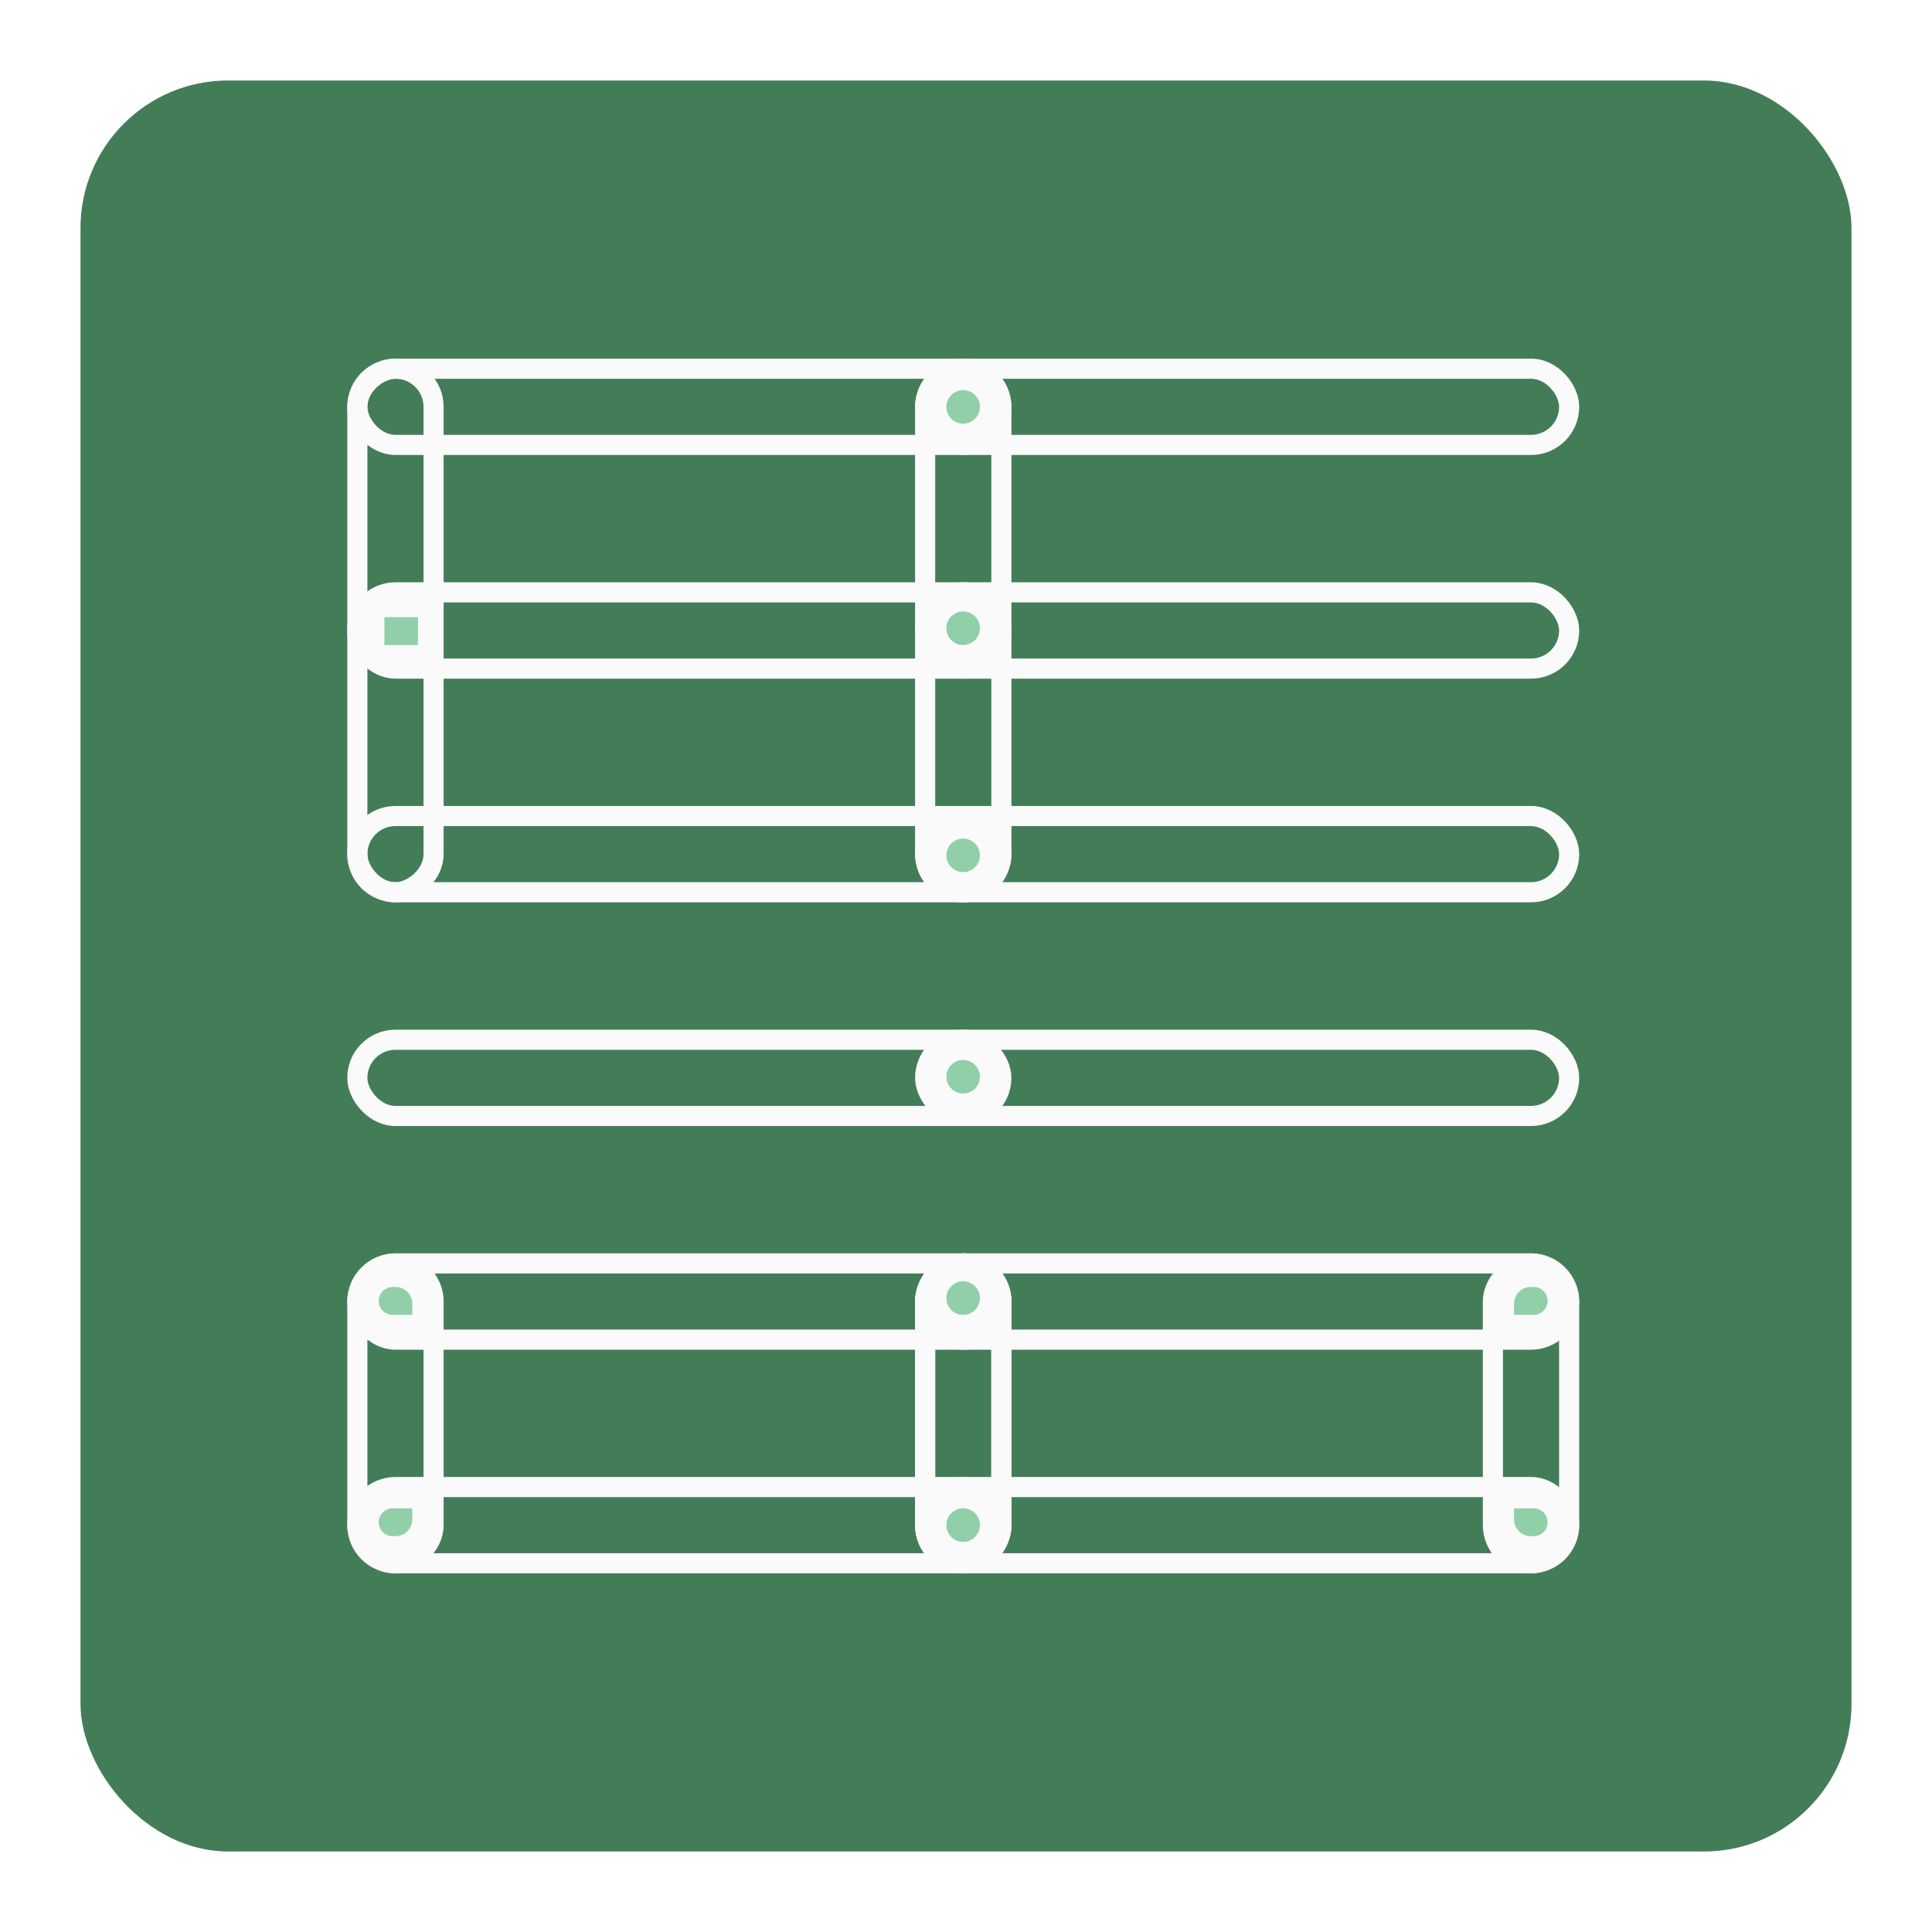 <svg width="48" height="48" viewBox="0 0 48 48" fill="none" xmlns="http://www.w3.org/2000/svg">
<g filter="url(#filter0_d_29_62)">
<rect x="2" y="2" width="44" height="44" rx="3.667" fill="#427D58"/>
<circle cx="23.929" cy="21.251" r="0.667" fill="#90CFA8" stroke="#FAFAFA" stroke-width="0.5"/>
<circle cx="23.929" cy="26.751" r="0.667" fill="#90CFA8" stroke="#FAFAFA" stroke-width="0.5"/>
<circle cx="23.929" cy="32.251" r="0.667" fill="#90CFA8" stroke="#FAFAFA" stroke-width="0.5"/>
<circle cx="23.929" cy="37.891" r="0.667" fill="#90CFA8" stroke="#FAFAFA" stroke-width="0.5"/>
<circle cx="23.929" cy="15.609" r="0.667" fill="#90CFA8" stroke="#FAFAFA" stroke-width="0.5"/>
<circle cx="23.929" cy="10.109" r="0.667" fill="#90CFA8" stroke="#FAFAFA" stroke-width="0.5"/>
<mask id="path-8-inside-1_29_62" fill="white">
<rect x="8.91" y="9.334" width="1.833" height="1.692" rx="0.423"/>
</mask>
<rect x="8.91" y="9.334" width="1.833" height="1.692" rx="0.423" fill="#90CFA8" stroke="#FAFAFA" mask="url(#path-8-inside-1_29_62)"/>
<rect x="9.301" y="15.084" width="1.333" height="1.192" fill="#90CFA8" stroke="#FAFAFA" stroke-width="0.5"/>
<mask id="path-10-inside-2_29_62" fill="white">
<rect x="8.91" y="20.334" width="1.833" height="1.692" rx="0.423"/>
</mask>
<rect x="8.91" y="20.334" width="1.833" height="1.692" rx="0.423" fill="#90CFA8" stroke="#FAFAFA" mask="url(#path-10-inside-2_29_62)"/>
<path d="M9.756 31.725H9.827C10.195 31.725 10.493 32.023 10.493 32.392V32.917H9.756C9.427 32.917 9.16 32.649 9.16 32.32C9.16 31.991 9.427 31.725 9.756 31.725Z" fill="#90CFA8" stroke="#FAFAFA" stroke-width="0.5"/>
<path d="M38.103 31.725H38.032C37.664 31.725 37.366 32.023 37.366 32.392V32.917H38.103C38.432 32.917 38.699 32.649 38.699 32.32C38.699 31.991 38.432 31.725 38.103 31.725Z" fill="#90CFA8" stroke="#FAFAFA" stroke-width="0.5"/>
<path d="M9.756 38.416H9.827C10.195 38.416 10.493 38.117 10.493 37.749V37.224H9.756C9.427 37.224 9.16 37.491 9.16 37.82C9.16 38.149 9.427 38.416 9.756 38.416Z" fill="#90CFA8" stroke="#FAFAFA" stroke-width="0.5"/>
<path d="M38.103 38.416H38.032C37.664 38.416 37.366 38.117 37.366 37.749V37.224H38.103C38.432 37.224 38.699 37.491 38.699 37.82C38.699 38.149 38.432 38.416 38.103 38.416Z" fill="#90CFA8" stroke="#FAFAFA" stroke-width="0.5"/>
<rect x="8.878" y="25.832" width="16" height="1.894" rx="0.947" stroke="#FAFAFA" stroke-width="0.5"/>
<rect x="22.985" y="25.832" width="16" height="1.894" rx="0.947" stroke="#FAFAFA" stroke-width="0.5"/>
<rect x="8.878" y="31.389" width="16" height="1.894" rx="0.947" stroke="#FAFAFA" stroke-width="0.5"/>
<rect x="22.985" y="31.389" width="16" height="1.894" rx="0.947" stroke="#FAFAFA" stroke-width="0.5"/>
<rect x="10.772" y="31.389" width="7.451" height="1.894" rx="0.947" transform="rotate(90 10.772 31.389)" stroke="#FAFAFA" stroke-width="0.5"/>
<rect x="24.879" y="31.389" width="7.451" height="1.894" rx="0.947" transform="rotate(90 24.879 31.389)" stroke="#FAFAFA" stroke-width="0.5"/>
<rect x="24.879" y="31.389" width="7.451" height="1.894" rx="0.947" transform="rotate(90 24.879 31.389)" stroke="#FAFAFA" stroke-width="0.5"/>
<rect x="38.985" y="31.389" width="7.451" height="1.894" rx="0.947" transform="rotate(90 38.985 31.389)" stroke="#FAFAFA" stroke-width="0.5"/>
<rect x="8.878" y="36.945" width="16" height="1.894" rx="0.947" stroke="#FAFAFA" stroke-width="0.5"/>
<rect x="22.985" y="36.945" width="16" height="1.894" rx="0.947" stroke="#FAFAFA" stroke-width="0.5"/>
<rect x="8.878" y="9.16" width="16" height="1.894" rx="0.947" stroke="#FAFAFA" stroke-width="0.5"/>
<rect x="22.985" y="9.16" width="16" height="1.894" rx="0.947" stroke="#FAFAFA" stroke-width="0.5"/>
<rect x="8.878" y="14.717" width="16" height="1.894" rx="0.947" stroke="#FAFAFA" stroke-width="0.5"/>
<rect x="22.985" y="14.717" width="16" height="1.894" rx="0.947" stroke="#FAFAFA" stroke-width="0.5"/>
<rect x="8.878" y="20.274" width="16" height="1.894" rx="0.947" stroke="#FAFAFA" stroke-width="0.5"/>
<rect x="22.985" y="20.274" width="16" height="1.894" rx="0.947" stroke="#FAFAFA" stroke-width="0.5"/>
<rect x="10.772" y="9.16" width="13.008" height="1.894" rx="0.947" transform="rotate(90 10.772 9.16)" stroke="#FAFAFA" stroke-width="0.5"/>
<rect x="24.879" y="9.16" width="13.008" height="1.894" rx="0.947" transform="rotate(90 24.879 9.16)" stroke="#FAFAFA" stroke-width="0.5"/>
</g>
<defs>
<filter id="filter0_d_29_62" x="0.138" y="0.138" width="47.723" height="47.723" filterUnits="userSpaceOnUse" color-interpolation-filters="sRGB">
<feFlood flood-opacity="0" result="BackgroundImageFix"/>
<feColorMatrix in="SourceAlpha" type="matrix" values="0 0 0 0 0 0 0 0 0 0 0 0 0 0 0 0 0 0 127 0" result="hardAlpha"/>
<feOffset/>
<feGaussianBlur stdDeviation="0.931"/>
<feComposite in2="hardAlpha" operator="out"/>
<feColorMatrix type="matrix" values="0 0 0 0 0 0 0 0 0 0 0 0 0 0 0 0 0 0 0.15 0"/>
<feBlend mode="normal" in2="BackgroundImageFix" result="effect1_dropShadow_29_62"/>
<feBlend mode="normal" in="SourceGraphic" in2="effect1_dropShadow_29_62" result="shape"/>
</filter>
</defs>
</svg>
